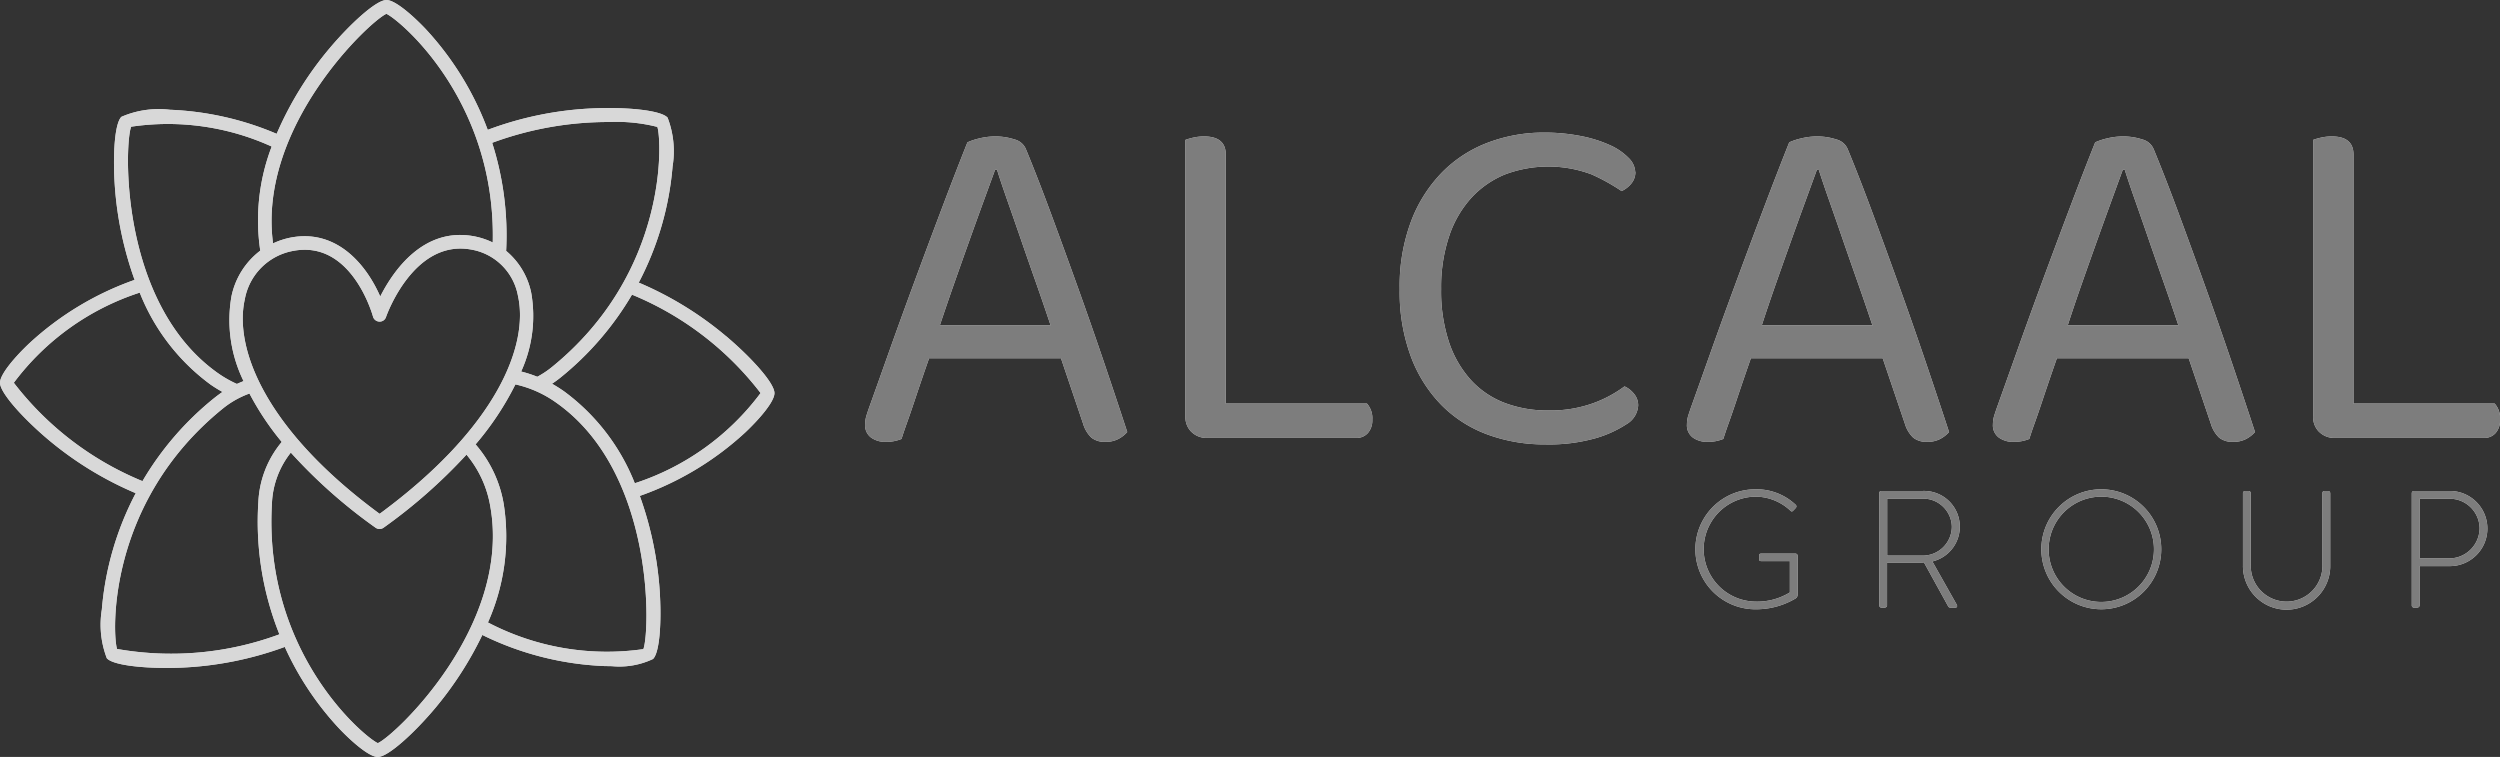 <svg id="Grupo_2073" data-name="Grupo 2073" xmlns="http://www.w3.org/2000/svg" xmlns:xlink="http://www.w3.org/1999/xlink" width="135.021" height="40.882" viewBox="0 0 135.021 40.882">
  <rect x="0" y="0" width="135.021" height="40.882" fill="#333333" stroke="none"/>
  <defs>
    <clipPath id="clip-path">
      <rect id="Rectángulo_484" data-name="Rectángulo 484" width="135.021" height="40.882" fill="none"/>
    </clipPath>
  </defs>
  <g id="Grupo_2072" data-name="Grupo 2072" clip-path="url(#clip-path)">
    <g id="Grupo_2071" data-name="Grupo 2071" transform="translate(0 0)">
      <g id="Grupo_2070" data-name="Grupo 2070" clip-path="url(#clip-path)">
        <path id="Trazado_2233" data-name="Trazado 2233" d="M39.207,18.152a18.576,18.576,0,0,0-4.71-2.889,16.392,16.392,0,0,0,1.828-6.278,5.055,5.055,0,0,0-.27-2.632h0c-.387-.422-2.356-.575-4.014-.5a18.429,18.429,0,0,0-5.7,1.16A16.378,16.378,0,0,0,23,1.578C22.311.85,21.344,0,20.873,0c-.573,0-2.015,1.349-3.081,2.618a18.6,18.6,0,0,0-2.85,4.61,16.351,16.351,0,0,0-5.768-1.3,5.06,5.06,0,0,0-2.617.382c-.406.4-.474,2.378-.333,4.03A18.905,18.905,0,0,0,7.27,15.116a16.4,16.4,0,0,0-5.693,3.432C.85,19.234,0,20.2,0,20.671c0,.573,1.349,2.016,2.618,3.082a18.639,18.639,0,0,0,4.713,2.884A16.393,16.393,0,0,0,5.5,32.922a5.054,5.054,0,0,0,.27,2.631c.326.357,1.782.521,3.225.521.264,0,.529-.005.786-.016a18.491,18.491,0,0,0,5.6-1.119,16.294,16.294,0,0,0,2.9,4.367c.685.728,1.653,1.577,2.123,1.577.573,0,2.015-1.349,3.082-2.618a18.963,18.963,0,0,0,2.564-3.972,16.417,16.417,0,0,0,6.6,1.68c.128,0,.261.006.4.006a4.229,4.229,0,0,0,2.219-.388c.406-.4.475-2.378.334-4.029a18.934,18.934,0,0,0-1.048-4.779,16.442,16.442,0,0,0,5.693-3.426c.729-.686,1.579-1.654,1.579-2.124,0-.573-1.349-2.015-2.618-3.082M32.925,6.59a8.842,8.842,0,0,1,2.578.265c.243.719.6,7.863-5.7,12.973a5.057,5.057,0,0,1-.784.521,6.508,6.508,0,0,0-.873-.283,7.22,7.22,0,0,0,.545-4.247,3.975,3.975,0,0,0-1.355-2.268,16.4,16.4,0,0,0-.755-5.838A18.077,18.077,0,0,1,32.925,6.59M20.5,27.749c-6.241-4.592-7.858-8.982-7.28-11.577a3.246,3.246,0,0,1,2.615-2.622,3.3,3.3,0,0,1,.623-.061c2.652,0,3.644,3.452,3.687,3.61a.369.369,0,0,0,.345.27.359.359,0,0,0,.359-.249c.014-.043,1.482-4.237,4.626-3.637a3.1,3.1,0,0,1,2.5,2.5c.583,2.618-1.082,7.07-7.471,11.768m.372-27c.676.3,5.915,4.634,5.737,12.345a4.059,4.059,0,0,0-1-.332c-2.756-.524-4.389,1.89-5.077,3.25-.716-1.646-2.3-3.667-4.838-3.182a4.114,4.114,0,0,0-.951.313C13.9,6.817,20.019,1.1,20.872.746M7.084,6.843a13.51,13.51,0,0,1,7.59,1.072,11.118,11.118,0,0,0-.617,5.623A4.149,4.149,0,0,0,12.5,16.012a7.476,7.476,0,0,0,.655,4.572c-.121.045-.241.1-.361.152a6.114,6.114,0,0,1-1.014-.576C6.418,16.381,6.725,7.715,7.084,6.843M.746,20.673a13.81,13.81,0,0,1,6.8-4.869,11.309,11.309,0,0,0,3.815,4.958,7.128,7.128,0,0,0,.657.407c-.153.1-.3.214-.455.335a16.436,16.436,0,0,0-3.868,4.482A16.831,16.831,0,0,1,.746,20.673M6.322,35.05c-.243-.718-.6-7.862,5.7-12.974a4.958,4.958,0,0,1,1.451-.822,15.051,15.051,0,0,0,1.744,2.615,5.431,5.431,0,0,0-1.264,3.256,16.357,16.357,0,0,0,1.138,7.134,16.822,16.822,0,0,1-8.771.79m14.086,5.086c-.694-.3-6.206-4.864-5.718-12.966a4.715,4.715,0,0,1,1.019-2.725A27.886,27.886,0,0,0,20.284,28.5a.368.368,0,0,0,.432,0,28.684,28.684,0,0,0,4.478-3.946,5.872,5.872,0,0,1,1.292,2.832c1.129,6.463-5.208,12.383-6.077,12.747m14.333-5.074a13.85,13.85,0,0,1-8.389-1.441,11.4,11.4,0,0,0,.858-6.358A6.582,6.582,0,0,0,25.685,24a15.85,15.85,0,0,0,2.151-3.239,6.038,6.038,0,0,1,2.208.988c5.363,3.779,5.056,12.445,4.7,13.317M34.284,26.1a11.313,11.313,0,0,0-3.816-4.961,7.636,7.636,0,0,0-.655-.413c.152-.1.3-.208.452-.329a16.447,16.447,0,0,0,3.868-4.483,16.824,16.824,0,0,1,6.945,5.314A13.783,13.783,0,0,1,34.284,26.1" transform="translate(0 0)" fill="#fff"/>
        <path id="Trazado_2234" data-name="Trazado 2234" d="M121.522,29.478H114.4q-.187.531-.4,1.155t-.412,1.222q-.2.6-.385,1.116t-.292.863a2.219,2.219,0,0,1-.877.16,1.318,1.318,0,0,1-.757-.226.818.818,0,0,1-.332-.73,1.63,1.63,0,0,1,.08-.492c.053-.168.115-.35.186-.545q.4-1.116,1.023-2.869t1.354-3.732q.73-1.978,1.488-3.984t1.395-3.6a3.314,3.314,0,0,1,.637-.212,3.6,3.6,0,0,1,.876-.107,3.285,3.285,0,0,1,1.023.16.9.9,0,0,1,.624.531q.637,1.541,1.368,3.519t1.474,4.051q.743,2.072,1.421,4.077t1.208,3.626a1.67,1.67,0,0,1-.5.385,1.466,1.466,0,0,1-.664.146,1.162,1.162,0,0,1-.771-.226,1.723,1.723,0,0,1-.451-.757ZM117.963,19.3q-.292.8-.664,1.819t-.771,2.138q-.4,1.116-.8,2.258t-.744,2.178h5.976q-.4-1.2-.823-2.4t-.81-2.324q-.385-1.116-.717-2.059T118.07,19.3Z" transform="translate(-64.221 -10.128)" fill="#fff"/>
        <path id="Trazado_2235" data-name="Trazado 2235" d="M152.339,33.462a1.123,1.123,0,0,1-.332-.85V17.684a3.228,3.228,0,0,1,.412-.12,2.6,2.6,0,0,1,.6-.067q1.169,0,1.169.983V31.922h7.623a1.191,1.191,0,0,1,.292.876,1.03,1.03,0,0,1-.239.717.815.815,0,0,1-.637.265h-8.048a1.159,1.159,0,0,1-.837-.318" transform="translate(-87.986 -10.128)" fill="#fff"/>
        <path id="Trazado_2236" data-name="Trazado 2236" d="M192.226,19.118a.952.952,0,0,1-.226.638,1.483,1.483,0,0,1-.518.4,10.594,10.594,0,0,0-1.62-.9,6.634,6.634,0,0,0-4.675,0,5.1,5.1,0,0,0-1.806,1.248,5.794,5.794,0,0,0-1.208,2.072,8.652,8.652,0,0,0-.438,2.869,8.744,8.744,0,0,0,.425,2.869,5.777,5.777,0,0,0,1.182,2.045,4.782,4.782,0,0,0,1.819,1.235,6.491,6.491,0,0,0,2.364.411,6.813,6.813,0,0,0,2.4-.385,6.623,6.623,0,0,0,1.713-.916,1.336,1.336,0,0,1,.5.385.969.969,0,0,1,.239.65,1.259,1.259,0,0,1-.637,1.01,6.214,6.214,0,0,1-1.674.757,9.268,9.268,0,0,1-2.709.332,8.888,8.888,0,0,1-3.107-.531,6.812,6.812,0,0,1-2.484-1.58,7.483,7.483,0,0,1-1.66-2.617,10.06,10.06,0,0,1-.611-3.665,9.965,9.965,0,0,1,.624-3.679,7.661,7.661,0,0,1,1.687-2.643,6.883,6.883,0,0,1,2.483-1.594,8.462,8.462,0,0,1,2.989-.532,10.1,10.1,0,0,1,2.005.187,6.971,6.971,0,0,1,1.567.491,3.261,3.261,0,0,1,1.01.691,1.132,1.132,0,0,1,.358.757" transform="translate(-103.901 -9.836)" fill="#fff"/>
        <path id="Trazado_2237" data-name="Trazado 2237" d="M226.9,29.478h-7.118q-.187.531-.4,1.155t-.412,1.222q-.2.6-.385,1.116t-.292.863a2.219,2.219,0,0,1-.877.16,1.318,1.318,0,0,1-.757-.226.818.818,0,0,1-.332-.73,1.63,1.63,0,0,1,.08-.492q.08-.252.186-.545.4-1.116,1.023-2.869t1.354-3.732q.73-1.978,1.488-3.984t1.395-3.6a3.314,3.314,0,0,1,.637-.212,3.6,3.6,0,0,1,.876-.107,3.285,3.285,0,0,1,1.023.16.9.9,0,0,1,.624.531q.637,1.541,1.368,3.519t1.474,4.051q.743,2.072,1.421,4.077t1.208,3.626a1.67,1.67,0,0,1-.5.385,1.466,1.466,0,0,1-.664.146,1.162,1.162,0,0,1-.771-.226,1.723,1.723,0,0,1-.452-.757ZM223.345,19.3q-.292.8-.664,1.819t-.771,2.138q-.4,1.116-.8,2.258T220.37,27.7h5.976q-.4-1.2-.823-2.4t-.81-2.324q-.385-1.116-.717-2.059t-.544-1.607Z" transform="translate(-125.219 -10.128)" fill="#fff"/>
        <path id="Trazado_2238" data-name="Trazado 2238" d="M266.132,29.478h-7.118q-.187.531-.4,1.155t-.412,1.222q-.2.6-.385,1.116t-.292.863a2.219,2.219,0,0,1-.877.16,1.318,1.318,0,0,1-.757-.226.818.818,0,0,1-.332-.73,1.631,1.631,0,0,1,.08-.492q.08-.252.186-.545.4-1.116,1.023-2.869T258.2,25.4q.73-1.978,1.488-3.984t1.395-3.6a3.315,3.315,0,0,1,.637-.212,3.6,3.6,0,0,1,.876-.107,3.285,3.285,0,0,1,1.023.16.9.9,0,0,1,.624.531q.637,1.541,1.368,3.519t1.474,4.051q.743,2.072,1.421,4.077t1.208,3.626a1.669,1.669,0,0,1-.5.385,1.466,1.466,0,0,1-.664.146,1.162,1.162,0,0,1-.771-.226,1.723,1.723,0,0,1-.452-.757ZM262.573,19.3q-.293.8-.664,1.819t-.771,2.138q-.4,1.116-.8,2.258T259.6,27.7h5.976q-.4-1.2-.823-2.4t-.81-2.324q-.385-1.116-.717-2.059T262.68,19.3Z" transform="translate(-147.925 -10.128)" fill="#fff"/>
        <path id="Trazado_2239" data-name="Trazado 2239" d="M296.949,33.462a1.123,1.123,0,0,1-.332-.85V17.684a3.23,3.23,0,0,1,.412-.12,2.6,2.6,0,0,1,.6-.067q1.169,0,1.169.983V31.922h7.623a1.19,1.19,0,0,1,.292.876,1.03,1.03,0,0,1-.239.717.815.815,0,0,1-.637.265h-8.048a1.159,1.159,0,0,1-.837-.318" transform="translate(-171.689 -10.128)" fill="#fff"/>
        <path id="Trazado_2240" data-name="Trazado 2240" d="M220.622,62.746a3.075,3.075,0,0,1,2.177.837.114.114,0,0,1,.009.162c-.045.054-.1.108-.144.153-.054.063-.1.054-.153,0a2.768,2.768,0,0,0-1.9-.756,2.835,2.835,0,0,0,0,5.669,3.377,3.377,0,0,0,1.871-.495V66.624h-1.539c-.1,0-.117-.036-.117-.117v-.18c0-.072.018-.108.117-.108h1.845a.118.118,0,0,1,.117.108v2.088a.248.248,0,0,1-.126.234,4.163,4.163,0,0,1-2.159.576,3.239,3.239,0,1,1,0-6.479" transform="translate(-125.816 -36.319)" fill="#fff"/>
        <path id="Trazado_2241" data-name="Trazado 2241" d="M240.976,63.077a.113.113,0,0,1,.117-.117h2.232a1.93,1.93,0,0,1,.522,3.806l1.314,2.33c.045.072.027.162-.063.162h-.279a.127.127,0,0,1-.126-.081l-1.3-2.357c-.117.009-.216.009-.333.009H241.4v2.313c0,.063-.054.117-.144.117h-.162a.119.119,0,0,1-.117-.117Zm2.33,3.374a1.572,1.572,0,0,0,1.592-1.566,1.553,1.553,0,0,0-1.6-1.512h-1.89v3.078Z" transform="translate(-139.483 -36.443)" fill="#fff"/>
        <path id="Trazado_2242" data-name="Trazado 2242" d="M265.005,62.746a3.239,3.239,0,1,1-3.239,3.248,3.235,3.235,0,0,1,3.239-3.248m0,6.083a2.843,2.843,0,1,0-2.843-2.835,2.838,2.838,0,0,0,2.843,2.835" transform="translate(-151.517 -36.319)" fill="#fff"/>
        <path id="Trazado_2243" data-name="Trazado 2243" d="M287.62,63.076a.119.119,0,0,1,.117-.117h.189a.119.119,0,0,1,.117.117v3.842a1.936,1.936,0,1,0,3.869.009V63.076c0-.072.036-.117.126-.117h.18a.119.119,0,0,1,.117.117v3.887a2.358,2.358,0,1,1-4.715,0Z" transform="translate(-166.482 -36.442)" fill="#fff"/>
        <path id="Trazado_2244" data-name="Trazado 2244" d="M309.266,63.076a.119.119,0,0,1,.117-.117h1.935a2.029,2.029,0,0,1,.009,4.058h-1.638v2.124c0,.063-.054.117-.144.117h-.162a.119.119,0,0,1-.117-.117ZM311.3,66.6a1.642,1.642,0,0,0,1.629-1.638,1.615,1.615,0,0,0-1.638-1.584h-1.6V66.6Z" transform="translate(-179.011 -36.442)" fill="#fff"/>
        <g id="Grupo_2069" data-name="Grupo 2069" transform="translate(0 0)" opacity="0.8">
          <g id="Grupo_2068" data-name="Grupo 2068" transform="translate(0 0)">
            <g id="Grupo_2067" data-name="Grupo 2067" clip-path="url(#clip-path)">
              <path id="Trazado_2245" data-name="Trazado 2245" d="M39.207,18.152a18.576,18.576,0,0,0-4.71-2.889,16.392,16.392,0,0,0,1.828-6.278,5.055,5.055,0,0,0-.27-2.632h0c-.387-.422-2.356-.575-4.014-.5a18.429,18.429,0,0,0-5.7,1.16A16.378,16.378,0,0,0,23,1.578C22.311.85,21.344,0,20.873,0c-.573,0-2.015,1.349-3.081,2.618a18.6,18.6,0,0,0-2.85,4.61,16.351,16.351,0,0,0-5.768-1.3,5.06,5.06,0,0,0-2.617.382c-.406.4-.474,2.378-.333,4.03A18.905,18.905,0,0,0,7.27,15.116a16.4,16.4,0,0,0-5.693,3.432C.85,19.234,0,20.2,0,20.671c0,.573,1.349,2.016,2.618,3.082a18.639,18.639,0,0,0,4.713,2.884A16.393,16.393,0,0,0,5.5,32.922a5.054,5.054,0,0,0,.27,2.631c.326.357,1.782.521,3.225.521.264,0,.529-.005.786-.016a18.491,18.491,0,0,0,5.6-1.119,16.294,16.294,0,0,0,2.9,4.367c.685.728,1.653,1.577,2.123,1.577.573,0,2.015-1.349,3.082-2.618a18.963,18.963,0,0,0,2.564-3.972,16.417,16.417,0,0,0,6.6,1.68c.128,0,.261.006.4.006a4.229,4.229,0,0,0,2.219-.388c.406-.4.475-2.378.334-4.029a18.934,18.934,0,0,0-1.048-4.779,16.442,16.442,0,0,0,5.693-3.426c.729-.686,1.579-1.654,1.579-2.124,0-.573-1.349-2.015-2.618-3.082M32.925,6.59a8.842,8.842,0,0,1,2.578.265c.243.719.6,7.863-5.7,12.973a5.057,5.057,0,0,1-.784.521,6.508,6.508,0,0,0-.873-.283,7.22,7.22,0,0,0,.545-4.247,3.975,3.975,0,0,0-1.355-2.268,16.4,16.4,0,0,0-.755-5.838A18.077,18.077,0,0,1,32.925,6.59M20.5,27.749c-6.241-4.592-7.858-8.982-7.28-11.577a3.246,3.246,0,0,1,2.615-2.622,3.3,3.3,0,0,1,.623-.061c2.652,0,3.644,3.452,3.687,3.61a.369.369,0,0,0,.345.27.359.359,0,0,0,.359-.249c.014-.043,1.482-4.237,4.626-3.637a3.1,3.1,0,0,1,2.5,2.5c.583,2.618-1.082,7.07-7.471,11.768m.372-27c.676.3,5.915,4.634,5.737,12.345a4.059,4.059,0,0,0-1-.332c-2.756-.524-4.389,1.89-5.077,3.25-.716-1.646-2.3-3.667-4.838-3.182a4.114,4.114,0,0,0-.951.313C13.9,6.817,20.019,1.1,20.872.746M7.084,6.843a13.51,13.51,0,0,1,7.59,1.072,11.118,11.118,0,0,0-.617,5.623A4.149,4.149,0,0,0,12.5,16.012a7.476,7.476,0,0,0,.655,4.572c-.121.045-.241.1-.361.152a6.114,6.114,0,0,1-1.014-.576C6.418,16.381,6.725,7.715,7.084,6.843M.746,20.673a13.81,13.81,0,0,1,6.8-4.869,11.309,11.309,0,0,0,3.815,4.958,7.128,7.128,0,0,0,.657.407c-.153.1-.3.214-.455.335a16.436,16.436,0,0,0-3.868,4.482A16.831,16.831,0,0,1,.746,20.673M6.322,35.05c-.243-.718-.6-7.862,5.7-12.974a4.958,4.958,0,0,1,1.451-.822,15.051,15.051,0,0,0,1.744,2.615,5.431,5.431,0,0,0-1.264,3.256,16.357,16.357,0,0,0,1.138,7.134,16.822,16.822,0,0,1-8.771.79m14.086,5.086c-.694-.3-6.206-4.864-5.718-12.966a4.715,4.715,0,0,1,1.019-2.725A27.886,27.886,0,0,0,20.284,28.5a.368.368,0,0,0,.432,0,28.684,28.684,0,0,0,4.478-3.946,5.872,5.872,0,0,1,1.292,2.832c1.129,6.463-5.208,12.383-6.077,12.747m14.333-5.074a13.85,13.85,0,0,1-8.389-1.441,11.4,11.4,0,0,0,.858-6.358A6.582,6.582,0,0,0,25.685,24a15.85,15.85,0,0,0,2.151-3.239,6.038,6.038,0,0,1,2.208.988c5.363,3.779,5.056,12.445,4.7,13.317M34.284,26.1a11.313,11.313,0,0,0-3.816-4.961,7.636,7.636,0,0,0-.655-.413c.152-.1.3-.208.452-.329a16.447,16.447,0,0,0,3.868-4.483,16.824,16.824,0,0,1,6.945,5.314A13.783,13.783,0,0,1,34.284,26.1" transform="translate(0 0)" fill="#cecece"/>
              <path id="Trazado_2246" data-name="Trazado 2246" d="M121.522,29.478H114.4q-.187.531-.4,1.155t-.412,1.222q-.2.6-.385,1.116t-.292.863a2.219,2.219,0,0,1-.877.16,1.318,1.318,0,0,1-.757-.226.818.818,0,0,1-.332-.73,1.63,1.63,0,0,1,.08-.492c.053-.168.115-.35.186-.545q.4-1.116,1.023-2.869t1.354-3.732q.73-1.978,1.488-3.984t1.395-3.6a3.314,3.314,0,0,1,.637-.212,3.6,3.6,0,0,1,.876-.107,3.285,3.285,0,0,1,1.023.16.9.9,0,0,1,.624.531q.637,1.541,1.368,3.519t1.474,4.051q.743,2.072,1.421,4.077t1.208,3.626a1.67,1.67,0,0,1-.5.385,1.466,1.466,0,0,1-.664.146,1.162,1.162,0,0,1-.771-.226,1.723,1.723,0,0,1-.451-.757ZM117.963,19.3q-.292.8-.664,1.819t-.771,2.138q-.4,1.116-.8,2.258t-.744,2.178h5.976q-.4-1.2-.823-2.4t-.81-2.324q-.385-1.116-.717-2.059T118.07,19.3Z" transform="translate(-64.221 -10.128)" fill="#5d5d5d"/>
              <path id="Trazado_2247" data-name="Trazado 2247" d="M152.339,33.462a1.123,1.123,0,0,1-.332-.85V17.684a3.228,3.228,0,0,1,.412-.12,2.6,2.6,0,0,1,.6-.067q1.169,0,1.169.983V31.922h7.623a1.191,1.191,0,0,1,.292.876,1.03,1.03,0,0,1-.239.717.815.815,0,0,1-.637.265h-8.048a1.159,1.159,0,0,1-.837-.318" transform="translate(-87.986 -10.128)" fill="#5d5d5d"/>
              <path id="Trazado_2248" data-name="Trazado 2248" d="M192.226,19.118a.952.952,0,0,1-.226.638,1.483,1.483,0,0,1-.518.4,10.594,10.594,0,0,0-1.62-.9,6.634,6.634,0,0,0-4.675,0,5.1,5.1,0,0,0-1.806,1.248,5.794,5.794,0,0,0-1.208,2.072,8.652,8.652,0,0,0-.438,2.869,8.744,8.744,0,0,0,.425,2.869,5.777,5.777,0,0,0,1.182,2.045,4.782,4.782,0,0,0,1.819,1.235,6.491,6.491,0,0,0,2.364.411,6.813,6.813,0,0,0,2.4-.385,6.623,6.623,0,0,0,1.713-.916,1.336,1.336,0,0,1,.5.385.969.969,0,0,1,.239.65,1.259,1.259,0,0,1-.637,1.01,6.214,6.214,0,0,1-1.674.757,9.268,9.268,0,0,1-2.709.332,8.888,8.888,0,0,1-3.107-.531,6.812,6.812,0,0,1-2.484-1.58,7.483,7.483,0,0,1-1.66-2.617,10.06,10.06,0,0,1-.611-3.665,9.965,9.965,0,0,1,.624-3.679,7.661,7.661,0,0,1,1.687-2.643,6.883,6.883,0,0,1,2.483-1.594,8.462,8.462,0,0,1,2.989-.532,10.1,10.1,0,0,1,2.005.187,6.971,6.971,0,0,1,1.567.491,3.261,3.261,0,0,1,1.01.691,1.132,1.132,0,0,1,.358.757" transform="translate(-103.901 -9.836)" fill="#5d5d5d"/>
              <path id="Trazado_2249" data-name="Trazado 2249" d="M226.9,29.478h-7.118q-.187.531-.4,1.155t-.412,1.222q-.2.6-.385,1.116t-.292.863a2.219,2.219,0,0,1-.877.16,1.318,1.318,0,0,1-.757-.226.818.818,0,0,1-.332-.73,1.63,1.63,0,0,1,.08-.492q.08-.252.186-.545.4-1.116,1.023-2.869t1.354-3.732q.73-1.978,1.488-3.984t1.395-3.6a3.314,3.314,0,0,1,.637-.212,3.6,3.6,0,0,1,.876-.107,3.285,3.285,0,0,1,1.023.16.9.9,0,0,1,.624.531q.637,1.541,1.368,3.519t1.474,4.051q.743,2.072,1.421,4.077t1.208,3.626a1.67,1.67,0,0,1-.5.385,1.466,1.466,0,0,1-.664.146,1.162,1.162,0,0,1-.771-.226,1.723,1.723,0,0,1-.452-.757ZM223.345,19.3q-.292.8-.664,1.819t-.771,2.138q-.4,1.116-.8,2.258T220.37,27.7h5.976q-.4-1.2-.823-2.4t-.81-2.324q-.385-1.116-.717-2.059t-.544-1.607Z" transform="translate(-125.219 -10.128)" fill="#5d5d5d"/>
              <path id="Trazado_2250" data-name="Trazado 2250" d="M266.132,29.478h-7.118q-.187.531-.4,1.155t-.412,1.222q-.2.6-.385,1.116t-.292.863a2.219,2.219,0,0,1-.877.16,1.318,1.318,0,0,1-.757-.226.818.818,0,0,1-.332-.73,1.631,1.631,0,0,1,.08-.492q.08-.252.186-.545.4-1.116,1.023-2.869T258.2,25.4q.73-1.978,1.488-3.984t1.395-3.6a3.315,3.315,0,0,1,.637-.212,3.6,3.6,0,0,1,.876-.107,3.285,3.285,0,0,1,1.023.16.9.9,0,0,1,.624.531q.637,1.541,1.368,3.519t1.474,4.051q.743,2.072,1.421,4.077t1.208,3.626a1.669,1.669,0,0,1-.5.385,1.466,1.466,0,0,1-.664.146,1.162,1.162,0,0,1-.771-.226,1.723,1.723,0,0,1-.452-.757ZM262.573,19.3q-.293.8-.664,1.819t-.771,2.138q-.4,1.116-.8,2.258T259.6,27.7h5.976q-.4-1.2-.823-2.4t-.81-2.324q-.385-1.116-.717-2.059T262.68,19.3Z" transform="translate(-147.925 -10.128)" fill="#5d5d5d"/>
              <path id="Trazado_2251" data-name="Trazado 2251" d="M296.949,33.462a1.123,1.123,0,0,1-.332-.85V17.684a3.23,3.23,0,0,1,.412-.12,2.6,2.6,0,0,1,.6-.067q1.169,0,1.169.983V31.922h7.623a1.19,1.19,0,0,1,.292.876,1.03,1.03,0,0,1-.239.717.815.815,0,0,1-.637.265h-8.048a1.159,1.159,0,0,1-.837-.318" transform="translate(-171.689 -10.128)" fill="#5d5d5d"/>
              <path id="Trazado_2252" data-name="Trazado 2252" d="M220.622,62.746a3.075,3.075,0,0,1,2.177.837.114.114,0,0,1,.009.162c-.045.054-.1.108-.144.153-.054.063-.1.054-.153,0a2.768,2.768,0,0,0-1.9-.756,2.835,2.835,0,0,0,0,5.669,3.377,3.377,0,0,0,1.871-.495V66.624h-1.539c-.1,0-.117-.036-.117-.117v-.18c0-.072.018-.108.117-.108h1.845a.118.118,0,0,1,.117.108v2.088a.248.248,0,0,1-.126.234,4.163,4.163,0,0,1-2.159.576,3.239,3.239,0,1,1,0-6.479" transform="translate(-125.816 -36.319)" fill="#5d5d5d"/>
              <path id="Trazado_2253" data-name="Trazado 2253" d="M240.976,63.077a.113.113,0,0,1,.117-.117h2.232a1.93,1.93,0,0,1,.522,3.806l1.314,2.33c.045.072.027.162-.063.162h-.279a.127.127,0,0,1-.126-.081l-1.3-2.357c-.117.009-.216.009-.333.009H241.4v2.313c0,.063-.054.117-.144.117h-.162a.119.119,0,0,1-.117-.117Zm2.33,3.374a1.572,1.572,0,0,0,1.592-1.566,1.553,1.553,0,0,0-1.6-1.512h-1.89v3.078Z" transform="translate(-139.483 -36.443)" fill="#5d5d5d"/>
              <path id="Trazado_2254" data-name="Trazado 2254" d="M265.005,62.746a3.239,3.239,0,1,1-3.239,3.248,3.235,3.235,0,0,1,3.239-3.248m0,6.083a2.843,2.843,0,1,0-2.843-2.835,2.838,2.838,0,0,0,2.843,2.835" transform="translate(-151.517 -36.319)" fill="#5d5d5d"/>
              <path id="Trazado_2255" data-name="Trazado 2255" d="M287.62,63.076a.119.119,0,0,1,.117-.117h.189a.119.119,0,0,1,.117.117v3.842a1.936,1.936,0,1,0,3.869.009V63.076c0-.072.036-.117.126-.117h.18a.119.119,0,0,1,.117.117v3.887a2.358,2.358,0,1,1-4.715,0Z" transform="translate(-166.482 -36.442)" fill="#5d5d5d"/>
              <path id="Trazado_2256" data-name="Trazado 2256" d="M309.266,63.076a.119.119,0,0,1,.117-.117h1.935a2.029,2.029,0,0,1,.009,4.058h-1.638v2.124c0,.063-.054.117-.144.117h-.162a.119.119,0,0,1-.117-.117ZM311.3,66.6a1.642,1.642,0,0,0,1.629-1.638,1.615,1.615,0,0,0-1.638-1.584h-1.6V66.6Z" transform="translate(-179.011 -36.442)" fill="#5d5d5d"/>
            </g>
          </g>
        </g>
      </g>
    </g>
  </g>
</svg>
